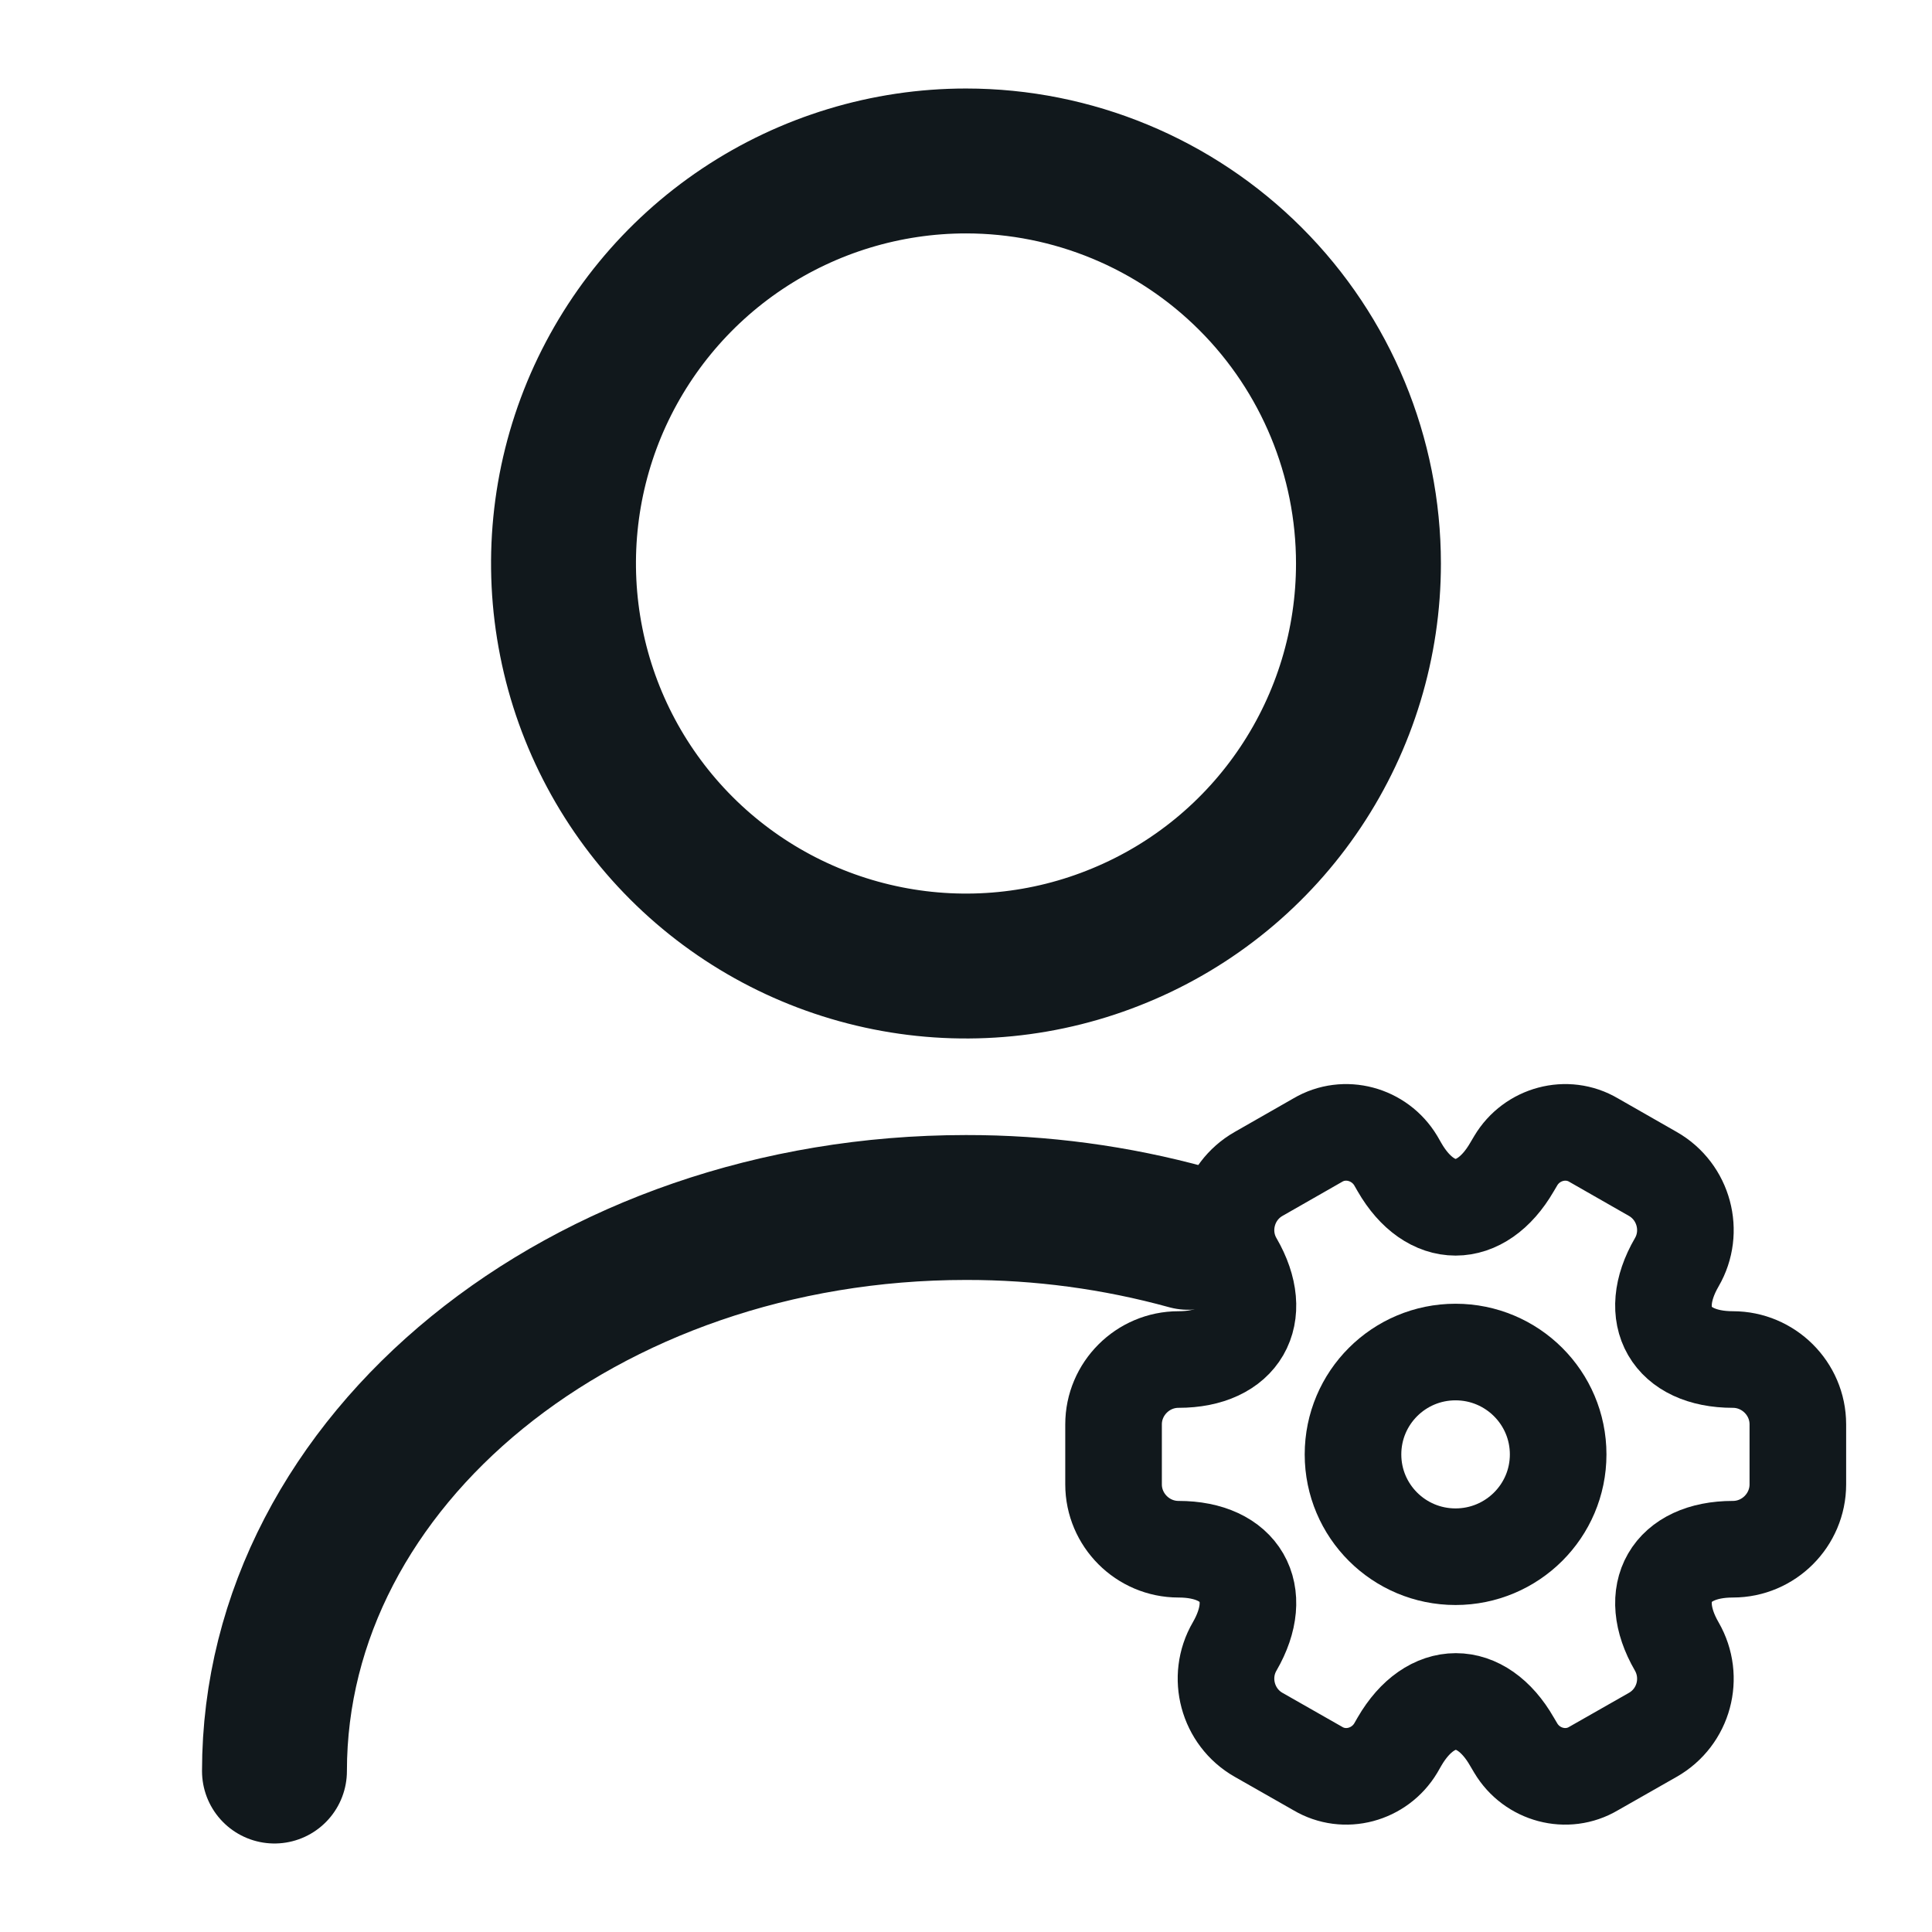 <svg width="16" height="16" viewBox="0 0 16 16" fill="none" xmlns="http://www.w3.org/2000/svg">
<path d="M11.333 4.667C11.333 5.326 11.138 5.97 10.771 6.519C10.405 7.067 9.885 7.494 9.275 7.746C8.666 7.999 7.996 8.065 7.35 7.936C6.703 7.807 6.109 7.49 5.643 7.024C5.177 6.558 4.859 5.964 4.731 5.317C4.602 4.67 4.668 4 4.92 3.391C5.173 2.782 5.6 2.261 6.148 1.895C6.696 1.529 7.341 1.333 8 1.333C8.884 1.333 9.732 1.685 10.357 2.31C10.982 2.935 11.333 3.783 11.333 4.667Z" stroke="#11181C" stroke-width="1.2" stroke-linecap="round" stroke-linejoin="round"/>
<path d="M2.273 14.667C2.273 12.087 4.84 10 8 10C8.622 9.999 9.241 10.082 9.84 10.247" stroke="#11181C" stroke-width="1.2" stroke-linecap="round" stroke-linejoin="round"/>
<path d="M12.054 12.892C12.523 12.892 12.904 12.513 12.904 12.045C12.904 11.576 12.523 11.197 12.054 11.197C11.585 11.197 11.205 11.576 11.205 12.045C11.205 12.513 11.585 12.892 12.054 12.892Z" stroke="#11181C" stroke-width="0.8" stroke-miterlimit="10" stroke-linecap="round" stroke-linejoin="round"/>
<path d="M9.222 12.293V11.796C9.222 11.502 9.463 11.259 9.76 11.259C10.273 11.259 10.482 10.897 10.225 10.454C10.077 10.2 10.165 9.869 10.423 9.722L10.913 9.442C11.136 9.31 11.425 9.389 11.559 9.612L11.59 9.666C11.845 10.109 12.264 10.109 12.521 9.666L12.553 9.612C12.686 9.389 12.975 9.31 13.198 9.442L13.688 9.722C13.946 9.869 14.034 10.2 13.886 10.454C13.629 10.897 13.838 11.259 14.351 11.259C14.645 11.259 14.889 11.499 14.889 11.796V12.293C14.889 12.587 14.648 12.83 14.351 12.83C13.838 12.83 13.629 13.191 13.886 13.635C14.034 13.892 13.946 14.22 13.688 14.367L13.198 14.646C12.975 14.779 12.686 14.7 12.553 14.477L12.521 14.423C12.267 13.98 11.847 13.98 11.59 14.423L11.559 14.477C11.425 14.7 11.136 14.779 10.913 14.646L10.423 14.367C10.165 14.22 10.077 13.889 10.225 13.635C10.482 13.191 10.273 12.83 9.76 12.83C9.463 12.83 9.222 12.587 9.222 12.293Z" stroke="#11181C" stroke-width="0.8" stroke-miterlimit="10" stroke-linecap="round" stroke-linejoin="round"/>
</svg>
